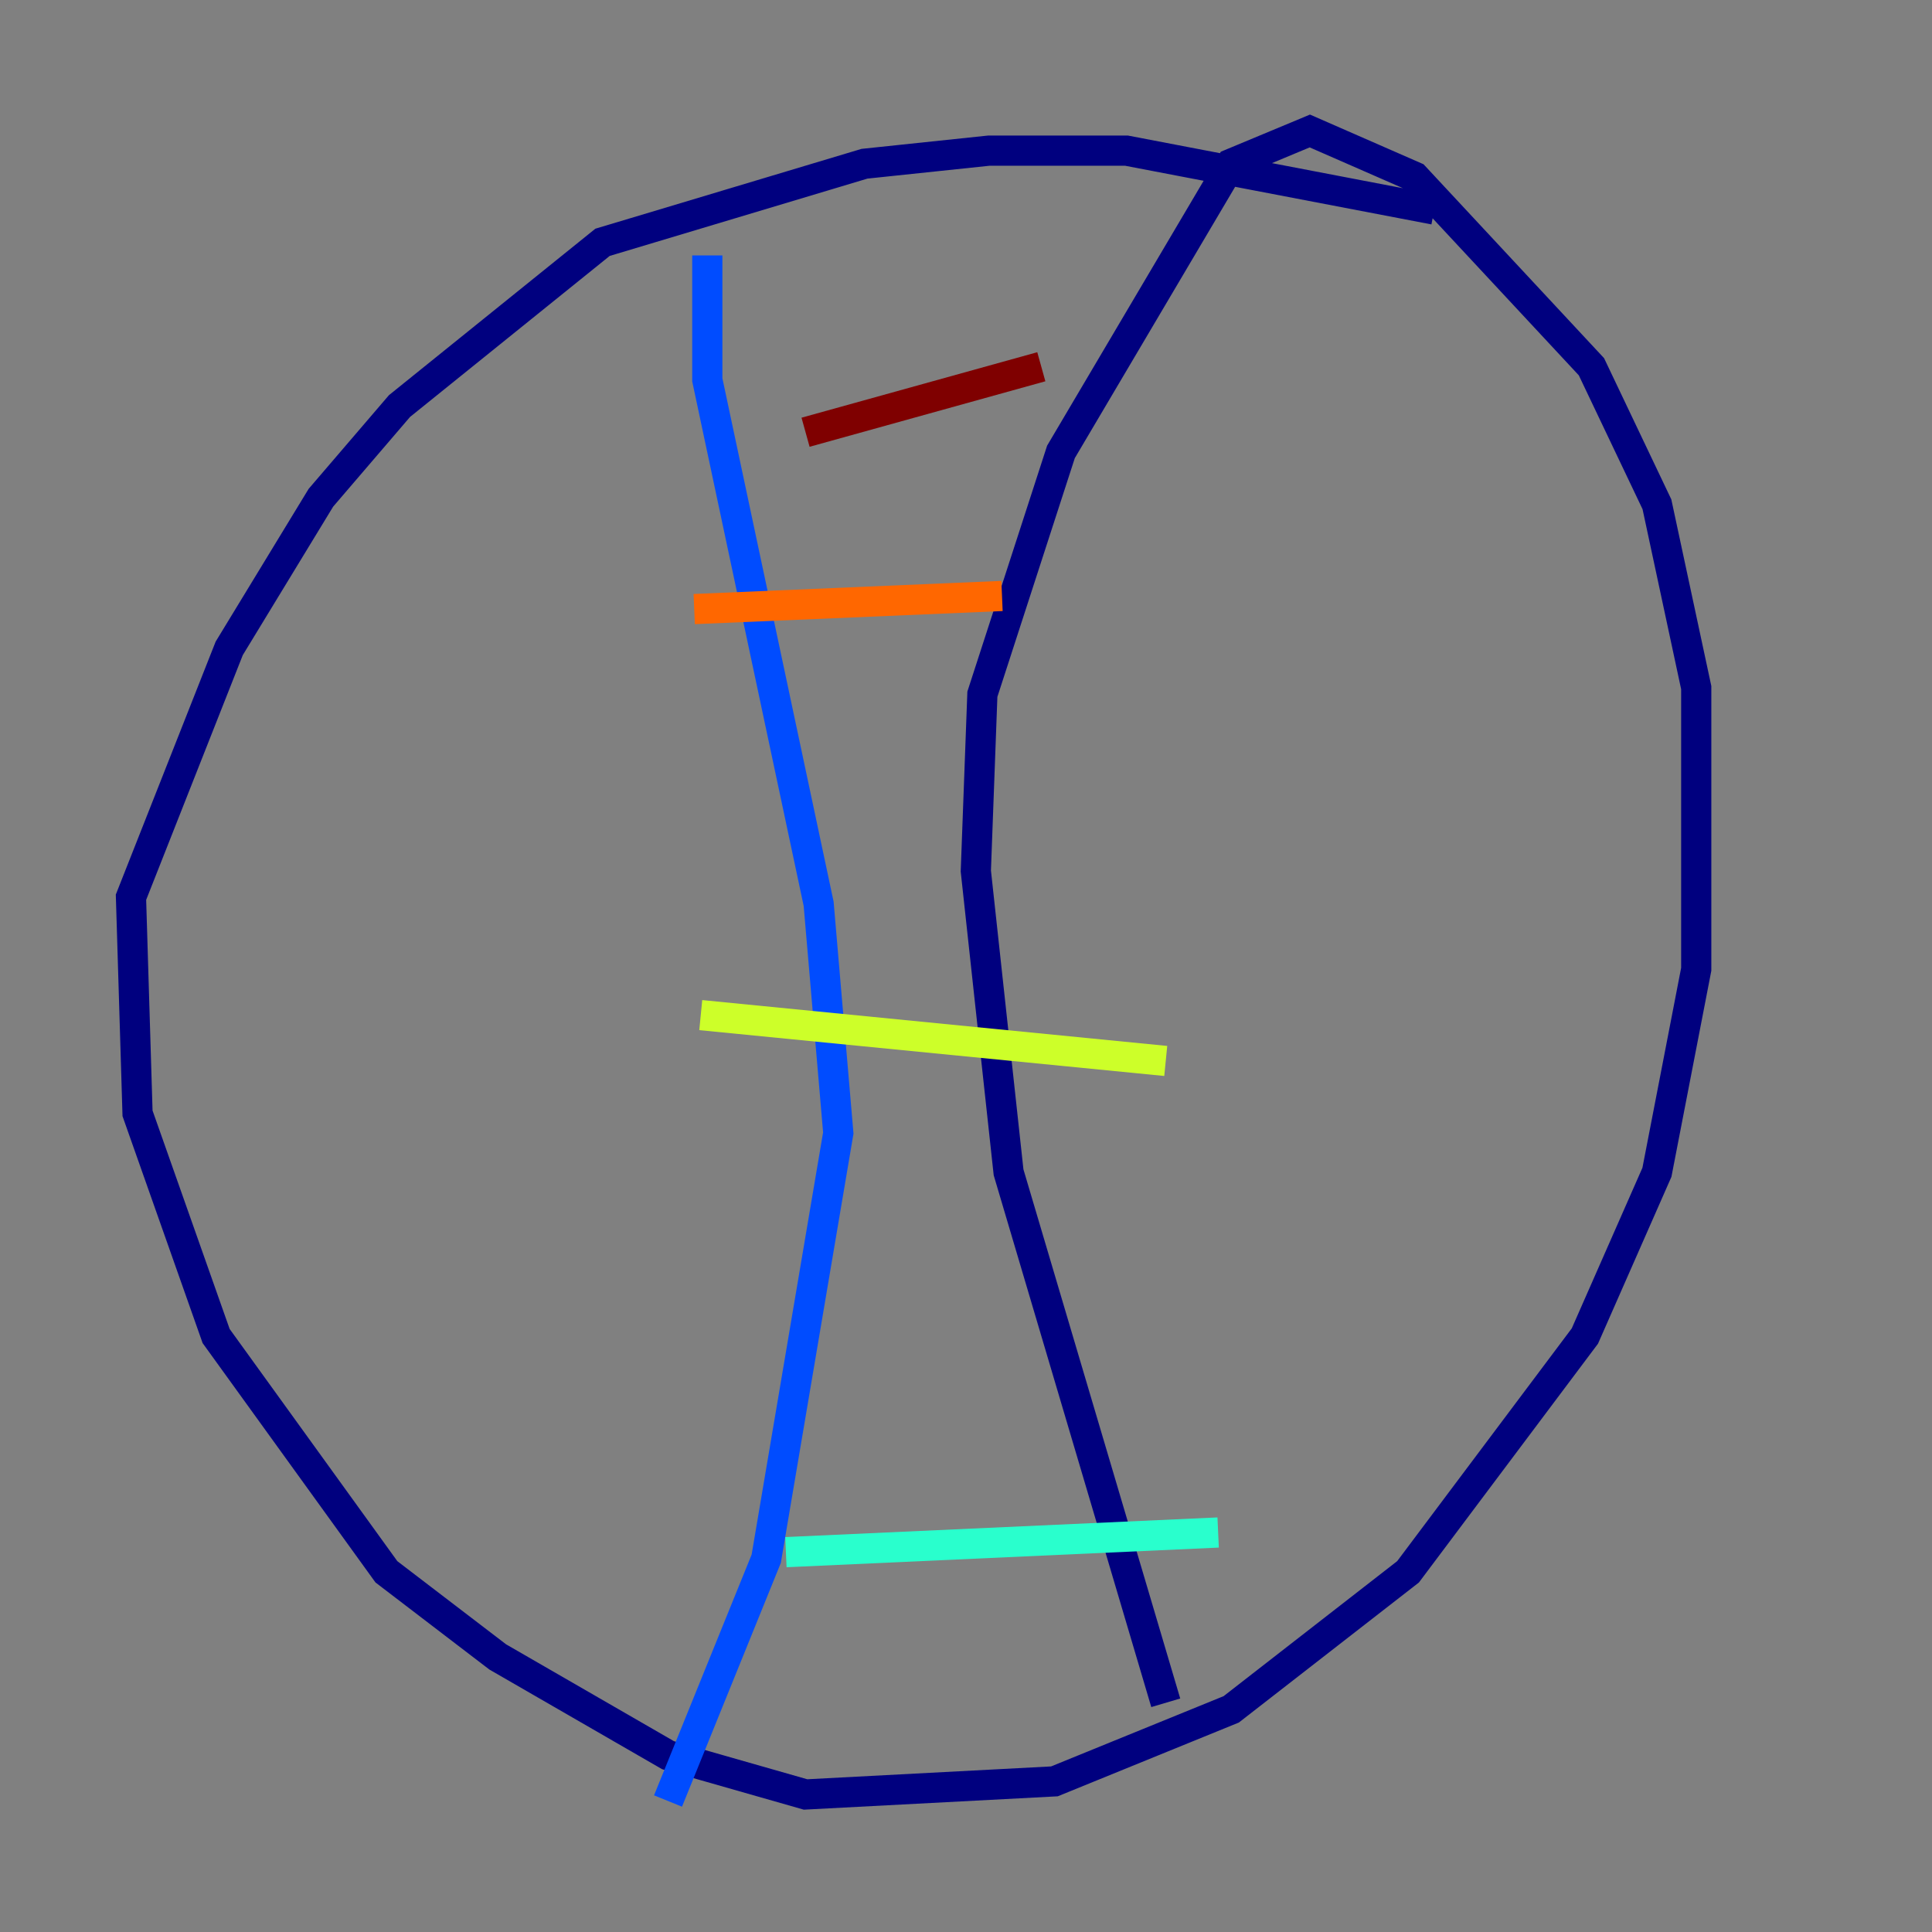 <?xml version="1.0" encoding="utf-8" ?>
<svg baseProfile="tiny" height="128" version="1.2" viewBox="0,0,128,128" width="128" xmlns="http://www.w3.org/2000/svg" xmlns:ev="http://www.w3.org/2001/xml-events" xmlns:xlink="http://www.w3.org/1999/xlink"><rect x="0" y="0" width="128" height="128" fill="#808080" stroke="none"/><defs /><polyline fill="none" points="95.024,13.885 74.63,9.98 65.519,9.98 57.275,10.848 39.919,16.054 26.468,26.902 21.261,32.976 15.186,42.956 8.678,59.444 9.112,73.763 14.319,88.515 25.6,104.136 32.976,109.776 44.258,116.285 53.37,118.888 69.858,118.02 81.573,113.248 93.288,104.136 105.003,88.515 109.776,77.668 112.38,64.217 112.38,45.559 109.776,33.41 105.437,24.298 93.722,11.715 86.78,8.678 81.573,10.848 70.291,29.939 65.085,45.993 64.651,57.709 66.82,77.668 77.234,112.814" stroke="#00007f" stroke-width="2" /><polyline fill="none" points="46.861,16.922 46.861,25.166 54.237,59.878 55.539,75.064 50.766,103.268 44.258,119.322" stroke="#004cff" stroke-width="2" /><polyline fill="none" points="80.705,101.532 52.068,102.834" stroke="#29ffcd" stroke-width="2" /><polyline fill="none" points="77.234,70.291 46.427,67.254" stroke="#cdff29" stroke-width="2" /><polyline fill="none" points="66.386,39.485 45.993,40.352" stroke="#ff6700" stroke-width="2" /><polyline fill="none" points="68.99,24.298 53.37,28.637" stroke="#7f0000" stroke-width="2" /></svg>